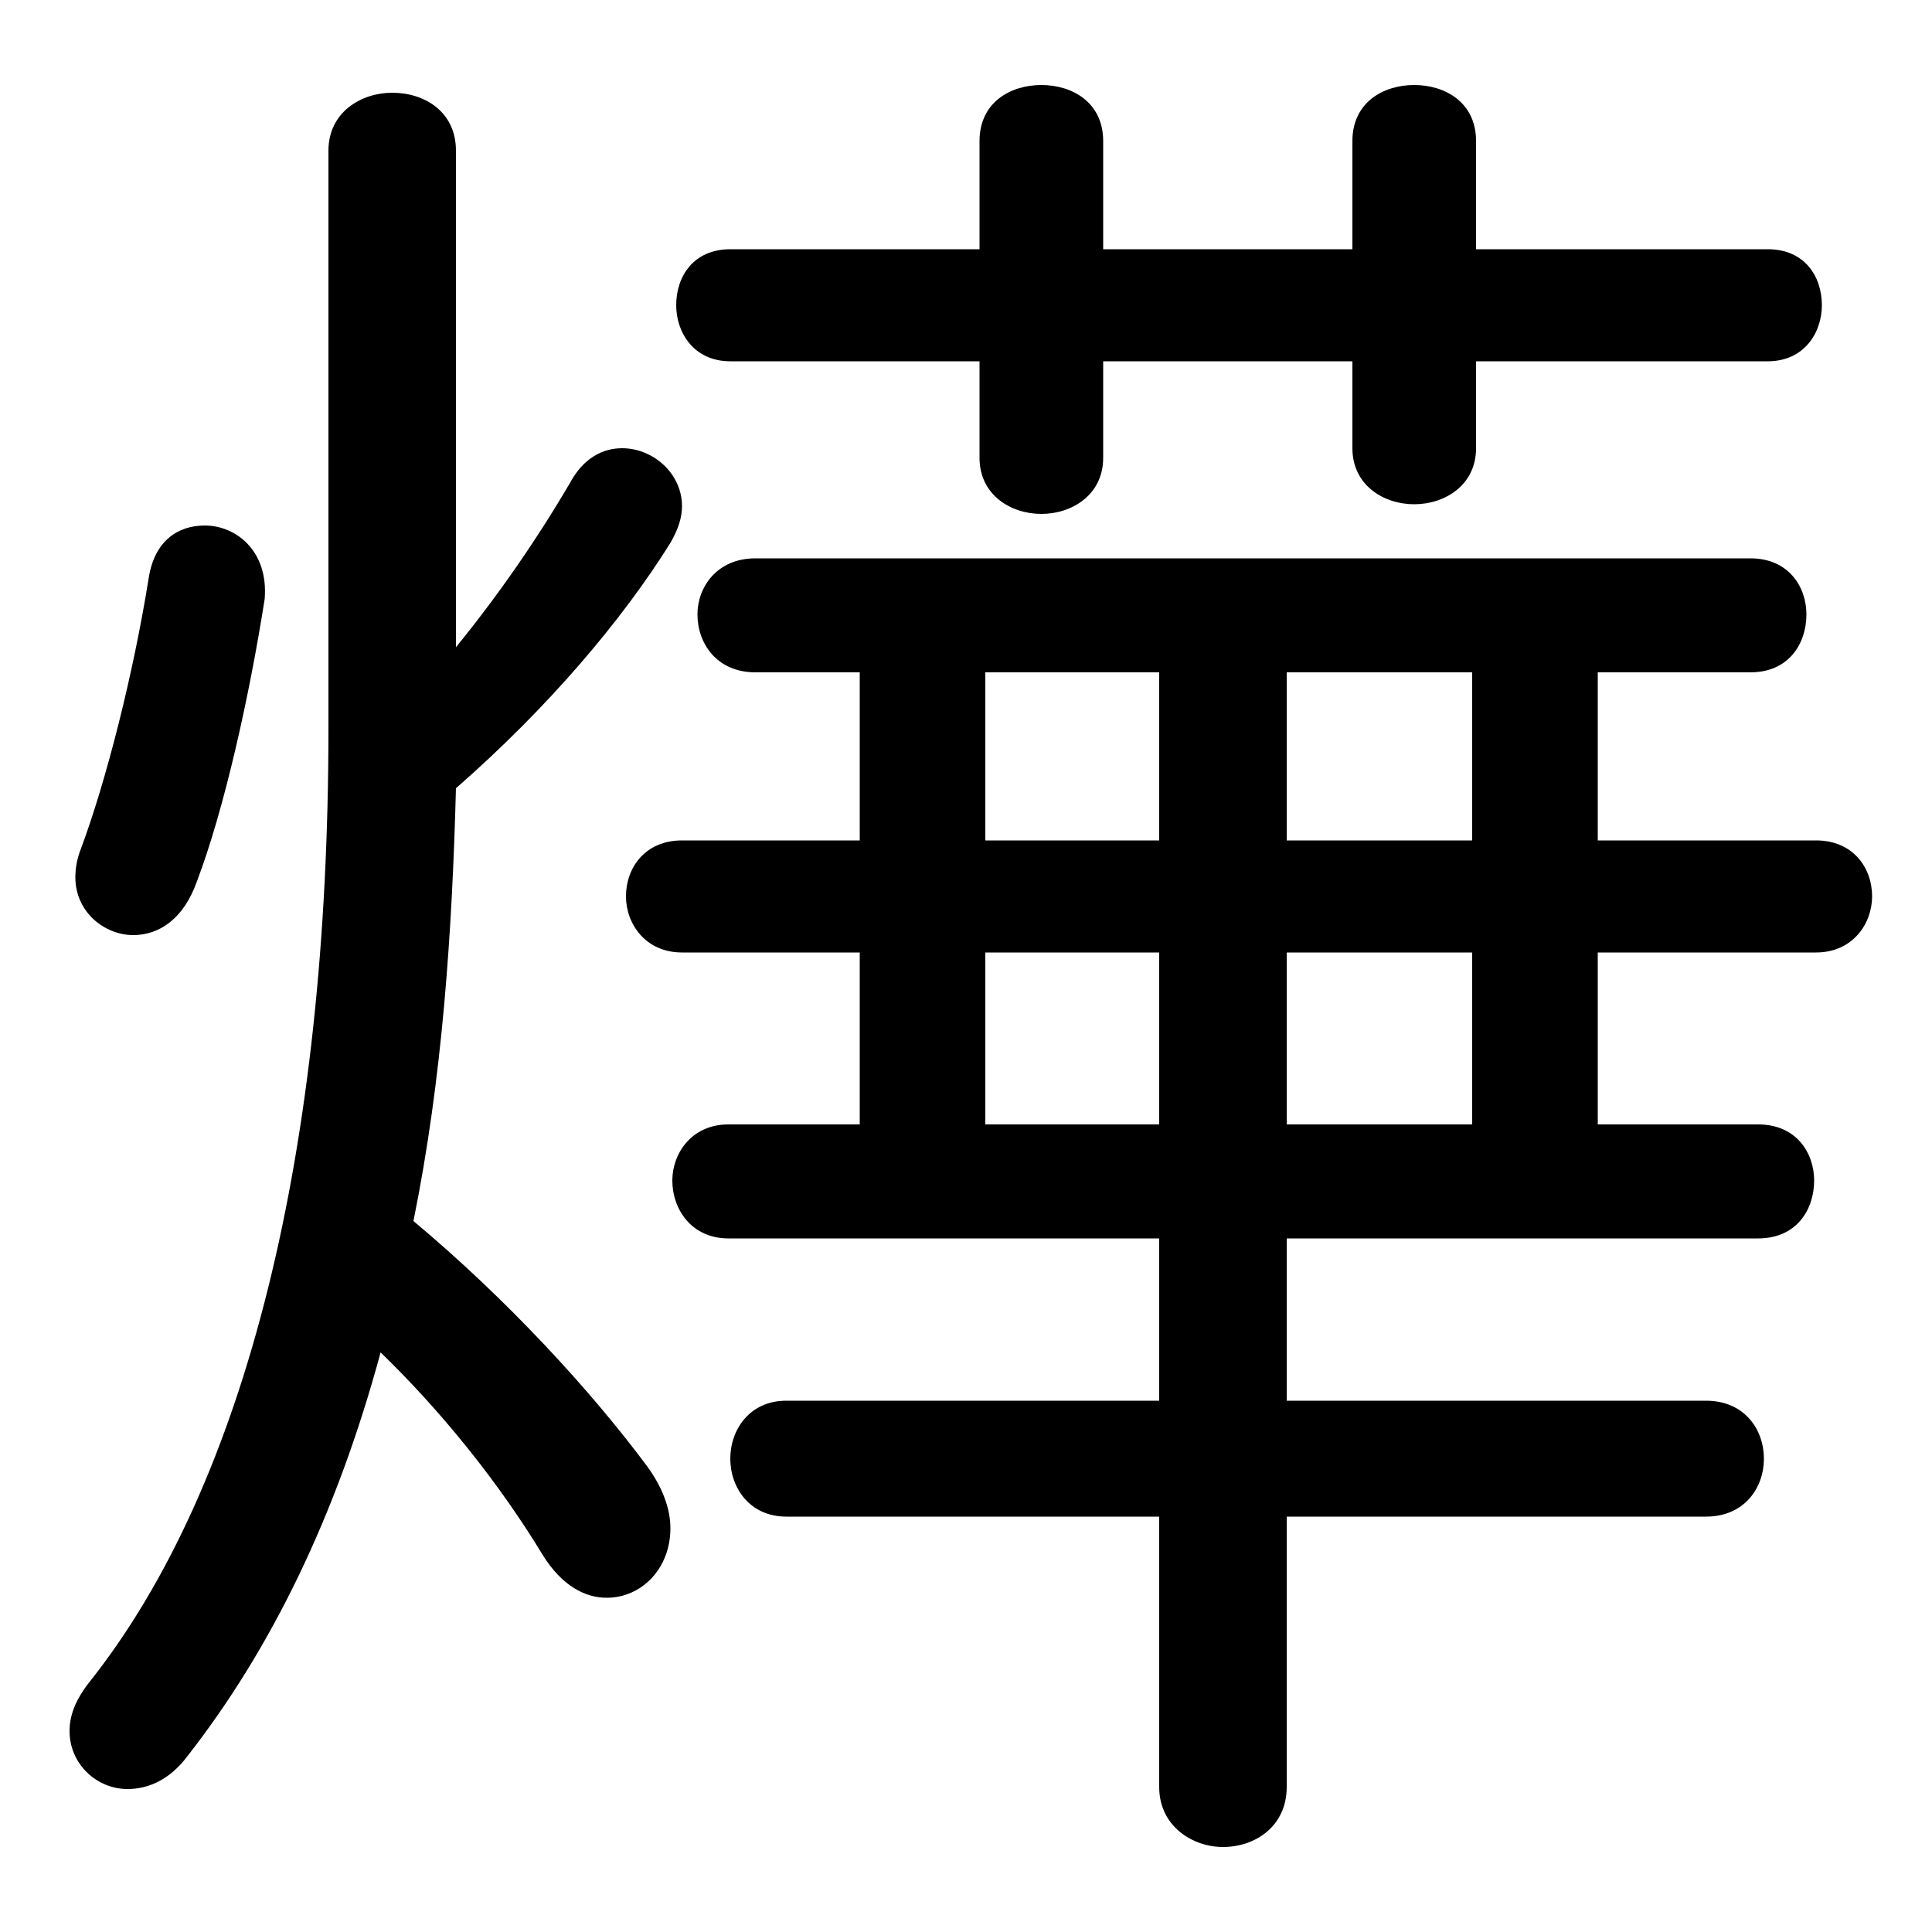 <svg xmlns="http://www.w3.org/2000/svg" viewBox="0 -44.0 50.0 50.0">
    <rect x="0" y="-44.0" width="50.0" height="50.0" fill="#808080" stroke="none"/>
    <g transform="scale(1, -1)">
        <!-- ボディの枠 -->
        <rect x="0" y="-6.0" width="50.0" height="50.0"
            stroke="white" fill="white"/>
        <!-- グリフ座標系の原点 -->
        <circle cx="0" cy="0" r="5" fill="white"/>
        <!-- グリフのアウトライン -->
        <g style="fill:black;stroke:#000000;stroke-width:0;stroke-linecap:round;stroke-linejoin:round;">
        <path d="M 28.55 34.65 L 35.0 34.65 L 35.0 32.4 C 35.0 31.45 35.8 30.95 36.6 30.95 C 37.4 30.95 38.2 31.45 38.2 32.4 L 38.2 34.65 L 45.75 34.65 C 46.7 34.65 47.15 35.4 47.15 36.1 C 47.15 36.85 46.7 37.55 45.75 37.55 L 38.2 37.55 L 38.2 40.35 C 38.2 41.35 37.4 41.8 36.6 41.8 C 35.8 41.8 35.0 41.35 35.0 40.35 L 35.0 37.55 L 28.55 37.55 L 28.55 40.35 C 28.55 41.35 27.75 41.8 26.95 41.8 C 26.15 41.8 25.35 41.35 25.35 40.35 L 25.35 37.55 L 18.9 37.55 C 17.95 37.55 17.5 36.85 17.5 36.1 C 17.5 35.4 17.95 34.65 18.9 34.65 L 25.35 34.65 L 25.35 32.15 C 25.35 31.2 26.15 30.7 26.95 30.7 C 27.75 30.7 28.55 31.2 28.55 32.15 Z M 22.25 26.6 L 22.25 22.25 L 17.65 22.25 C 16.7 22.25 16.2 21.55 16.2 20.8 C 16.2 20.1 16.7 19.35 17.65 19.35 L 22.25 19.35 L 22.25 14.9 L 18.85 14.9 C 17.9 14.9 17.4 14.15 17.4 13.45 C 17.4 12.7 17.9 11.95 18.85 11.95 L 30.0 11.95 L 30.0 7.75 L 20.35 7.75 C 19.4 7.75 18.9 7.0 18.9 6.25 C 18.9 5.5 19.4 4.75 20.35 4.75 L 30.0 4.75 L 30.0 -2.25 C 30.0 -3.25 30.85 -3.8 31.65 -3.8 C 32.5 -3.8 33.3 -3.25 33.3 -2.25 L 33.3 4.75 L 44.15 4.75 C 45.15 4.75 45.65 5.5 45.65 6.25 C 45.65 7.0 45.15 7.75 44.15 7.75 L 33.3 7.75 L 33.3 11.95 L 45.5 11.95 C 46.5 11.95 46.95 12.7 46.95 13.45 C 46.95 14.15 46.5 14.9 45.5 14.9 L 41.35 14.9 L 41.35 19.35 L 47.0 19.35 C 47.95 19.35 48.45 20.1 48.45 20.8 C 48.45 21.55 47.95 22.25 47.0 22.25 L 41.35 22.25 L 41.35 26.6 L 45.3 26.6 C 46.3 26.6 46.75 27.35 46.75 28.1 C 46.75 28.8 46.3 29.55 45.3 29.55 L 19.55 29.55 C 18.55 29.55 18.05 28.8 18.05 28.1 C 18.05 27.35 18.55 26.6 19.55 26.6 Z M 25.5 14.9 L 25.5 19.35 L 30.0 19.35 L 30.0 14.9 Z M 25.5 22.25 L 25.5 26.6 L 30.0 26.6 L 30.0 22.25 Z M 33.3 14.9 L 33.3 19.35 L 38.1 19.35 L 38.1 14.9 Z M 33.3 22.25 L 33.3 26.6 L 38.1 26.6 L 38.1 22.25 Z M 11.8 40.1 C 11.8 41.1 11.0 41.6 10.15 41.6 C 9.35 41.6 8.5 41.1 8.5 40.1 L 8.5 25.15 C 8.5 14.3 6.4 5.6 2.3 0.45 C 1.95 0.0 1.8 -0.4 1.8 -0.8 C 1.8 -1.65 2.5 -2.3 3.3 -2.3 C 3.85 -2.3 4.4 -2.05 4.85 -1.45 C 7.0 1.3 8.7 4.75 9.85 9.0 C 11.4 7.5 12.9 5.65 14.05 3.75 C 14.55 2.95 15.15 2.65 15.7 2.65 C 16.6 2.65 17.35 3.4 17.35 4.45 C 17.35 4.95 17.15 5.5 16.75 6.05 C 15.3 8.0 13.15 10.35 10.7 12.4 C 11.45 16.1 11.7 19.85 11.8 23.6 C 14.2 25.7 16.1 27.95 17.35 29.95 C 17.55 30.3 17.65 30.6 17.65 30.9 C 17.65 31.75 16.9 32.4 16.1 32.4 C 15.6 32.4 15.1 32.15 14.75 31.5 C 13.9 30.05 12.9 28.6 11.8 27.25 Z M 3.85 29.05 C 3.45 26.55 2.75 23.8 2.1 22.05 C 2.0 21.8 1.95 21.55 1.95 21.3 C 1.95 20.4 2.7 19.8 3.45 19.8 C 4.1 19.8 4.75 20.2 5.1 21.2 C 5.8 23.05 6.45 25.95 6.85 28.5 C 6.95 29.75 6.1 30.4 5.3 30.4 C 4.6 30.4 4.0 30.0 3.85 29.05 Z"/>
    </g>
    </g>
</svg>
